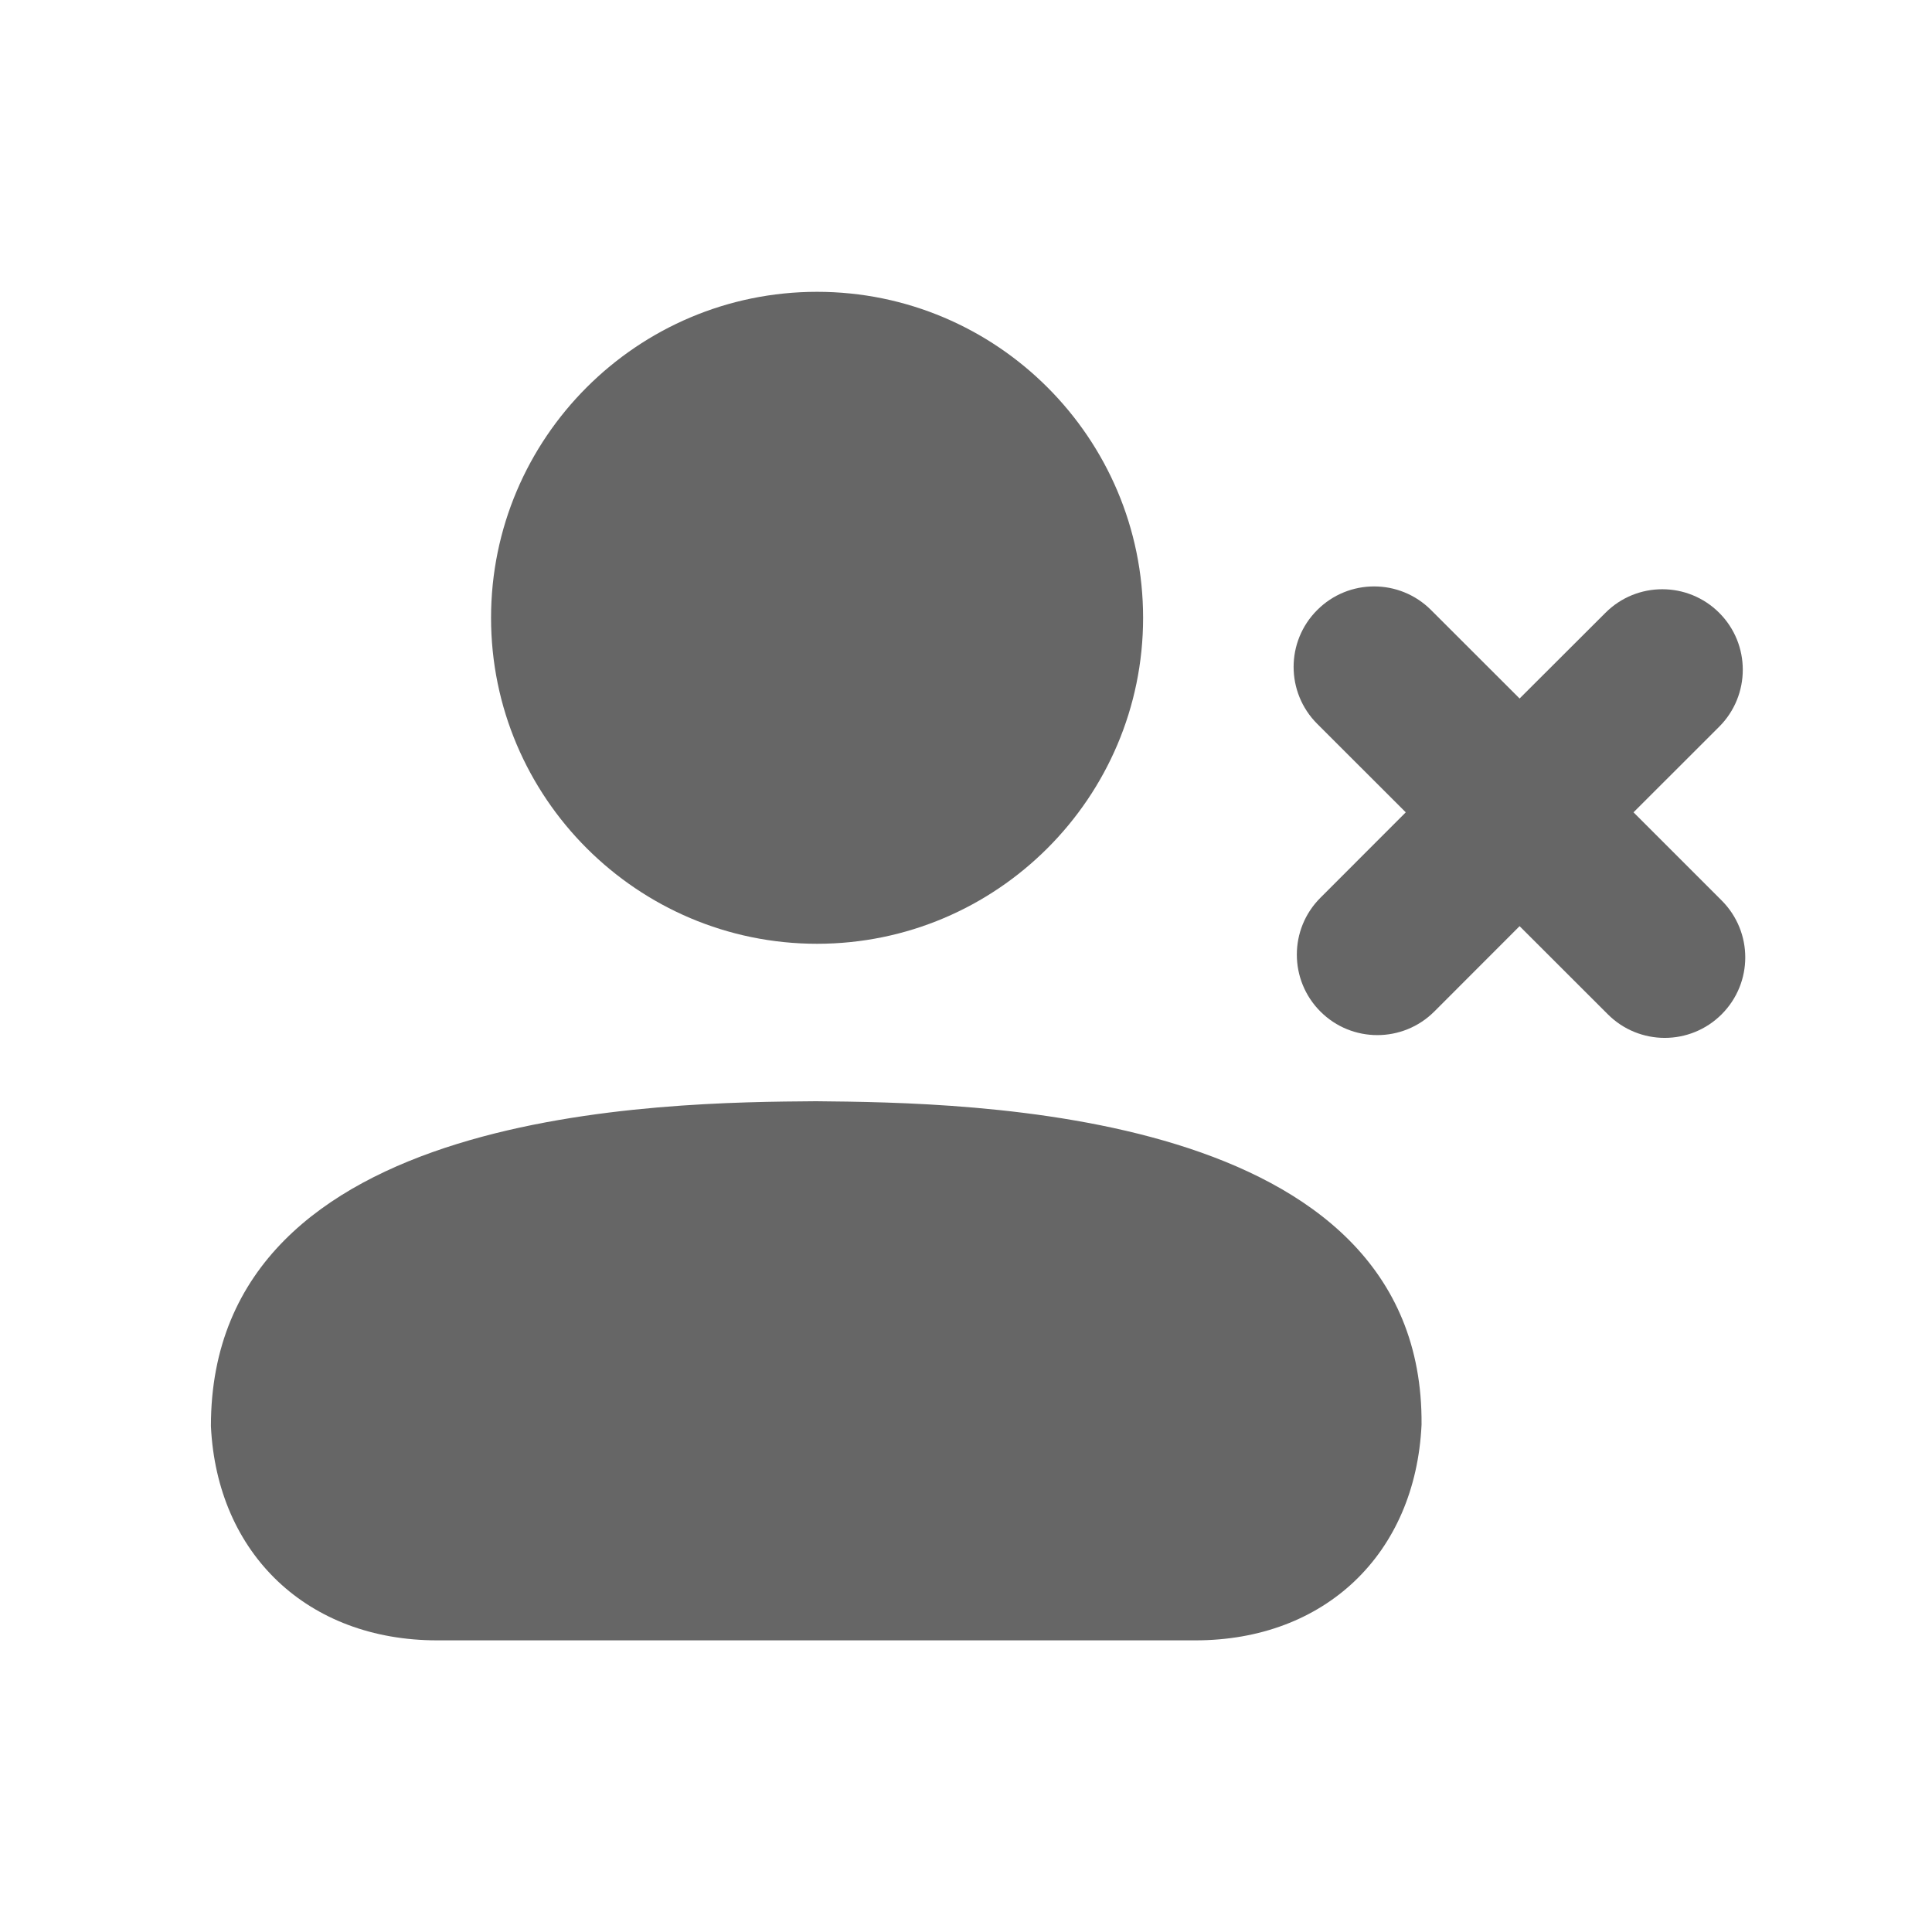 <svg viewBox="0 0 24 24" fill="none" xmlns="http://www.w3.org/2000/svg">
  <path
    d="M6.1 7.675C6.1 9.907 7.917 11.724 10.15 11.724C12.383 11.724 14.2 9.907 14.2 7.675C14.2 5.441 12.383 3.625 10.15 3.625C7.917 3.625 6.1 5.441 6.1 7.675Z"
    fill="currentColor"
    fill-opacity="0.6"
  />
  <path
    d="M20.68 12.893C20.424 12.893 20.168 12.795 19.973 12.6L18.877 11.505L17.817 12.566C17.426 12.956 16.793 12.956 16.403 12.566C16.012 12.175 16.012 11.542 16.403 11.152L17.463 10.091L16.363 8.992C15.972 8.601 15.972 7.968 16.363 7.578C16.753 7.187 17.386 7.187 17.777 7.578L18.877 8.677L19.943 7.613C20.333 7.222 20.966 7.222 21.357 7.613C21.747 8.003 21.747 8.636 21.357 9.027L20.292 10.091L21.387 11.186C21.778 11.577 21.778 12.209 21.387 12.6C21.192 12.795 20.936 12.893 20.68 12.893Z"
    fill="currentColor"
    fill-opacity="0.6"
  />
  <path
    d="M5.43 20.377H14.85C16.455 20.377 17.584 19.308 17.659 17.697C17.691 13.752 12.016 13.698 10.139 13.68H10.136H10.133C8.271 13.694 2.619 13.736 2.62 17.716C2.696 19.308 3.825 20.377 5.43 20.377Z"
    fill="currentColor"
    fill-opacity="0.6"
  />
</svg>
